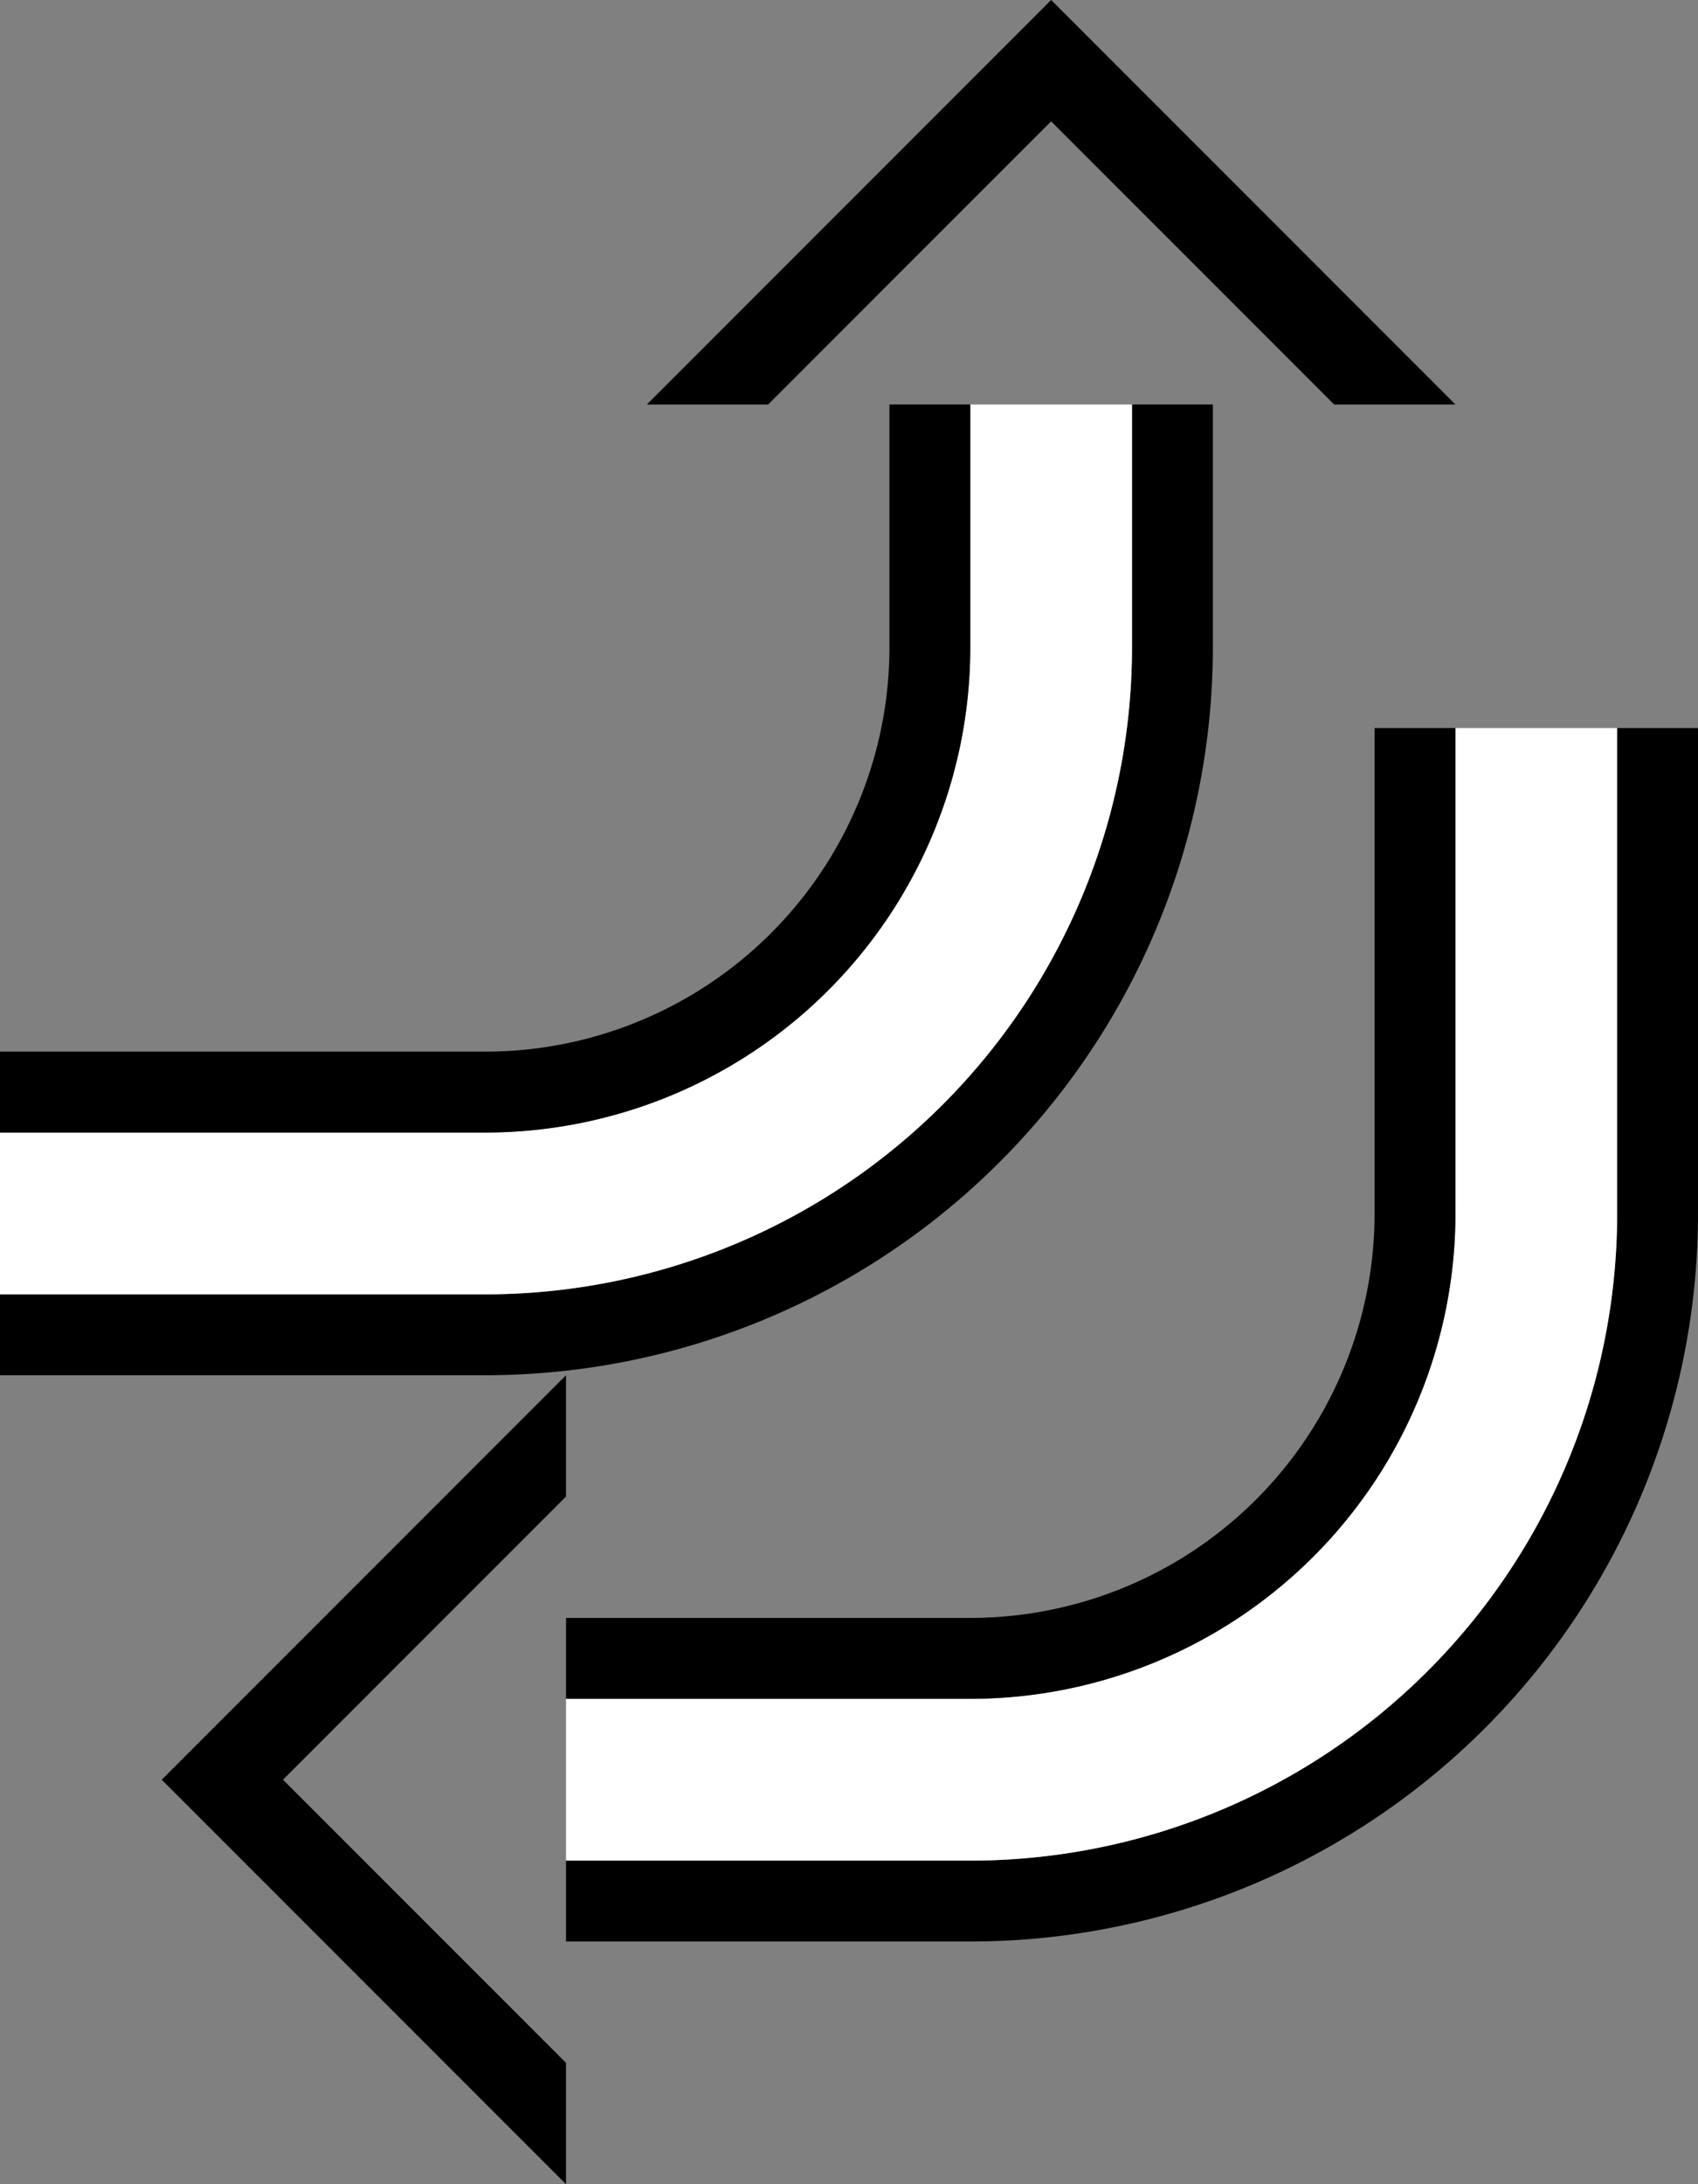<svg xmlns="http://www.w3.org/2000/svg" version="1.0" width="21" height="27"><rect width="100%" height="100%" fill="#808080" stroke="none"/><path d="M7 17v1.5L3.5 22 7 25.5V27l-5-5 5-5zM12 24a9 9 0 0 0 9-9V9h-1v6a8 8 0 0 1-8 8H7v1h5z"/><path d="M12 23a8 8 0 0 0 8-8V9h-2v6a6 6 0 0 1-6 6H7v2h5z" fill="#fff"/><path d="M12 21a6 6 0 0 0 6-6V9h-1v6a5 5 0 0 1-5 5H7v1h5zM13 0l5 5h-1.5L13 1.5 9.5 5H8l5-5z"/><path d="M15 5v3a9 9 0 0 1-9 9H0v-1h6a8 8 0 0 0 8-8V5h1z"/><path d="M14 5v3a8 8 0 0 1-8 8H0v-2h6a6 6 0 0 0 6-6V5h2z" fill="#fff"/><path d="M12 5v3a6 6 0 0 1-6 6H0v-1h6a5 5 0 0 0 5-5V5h1z"/></svg>